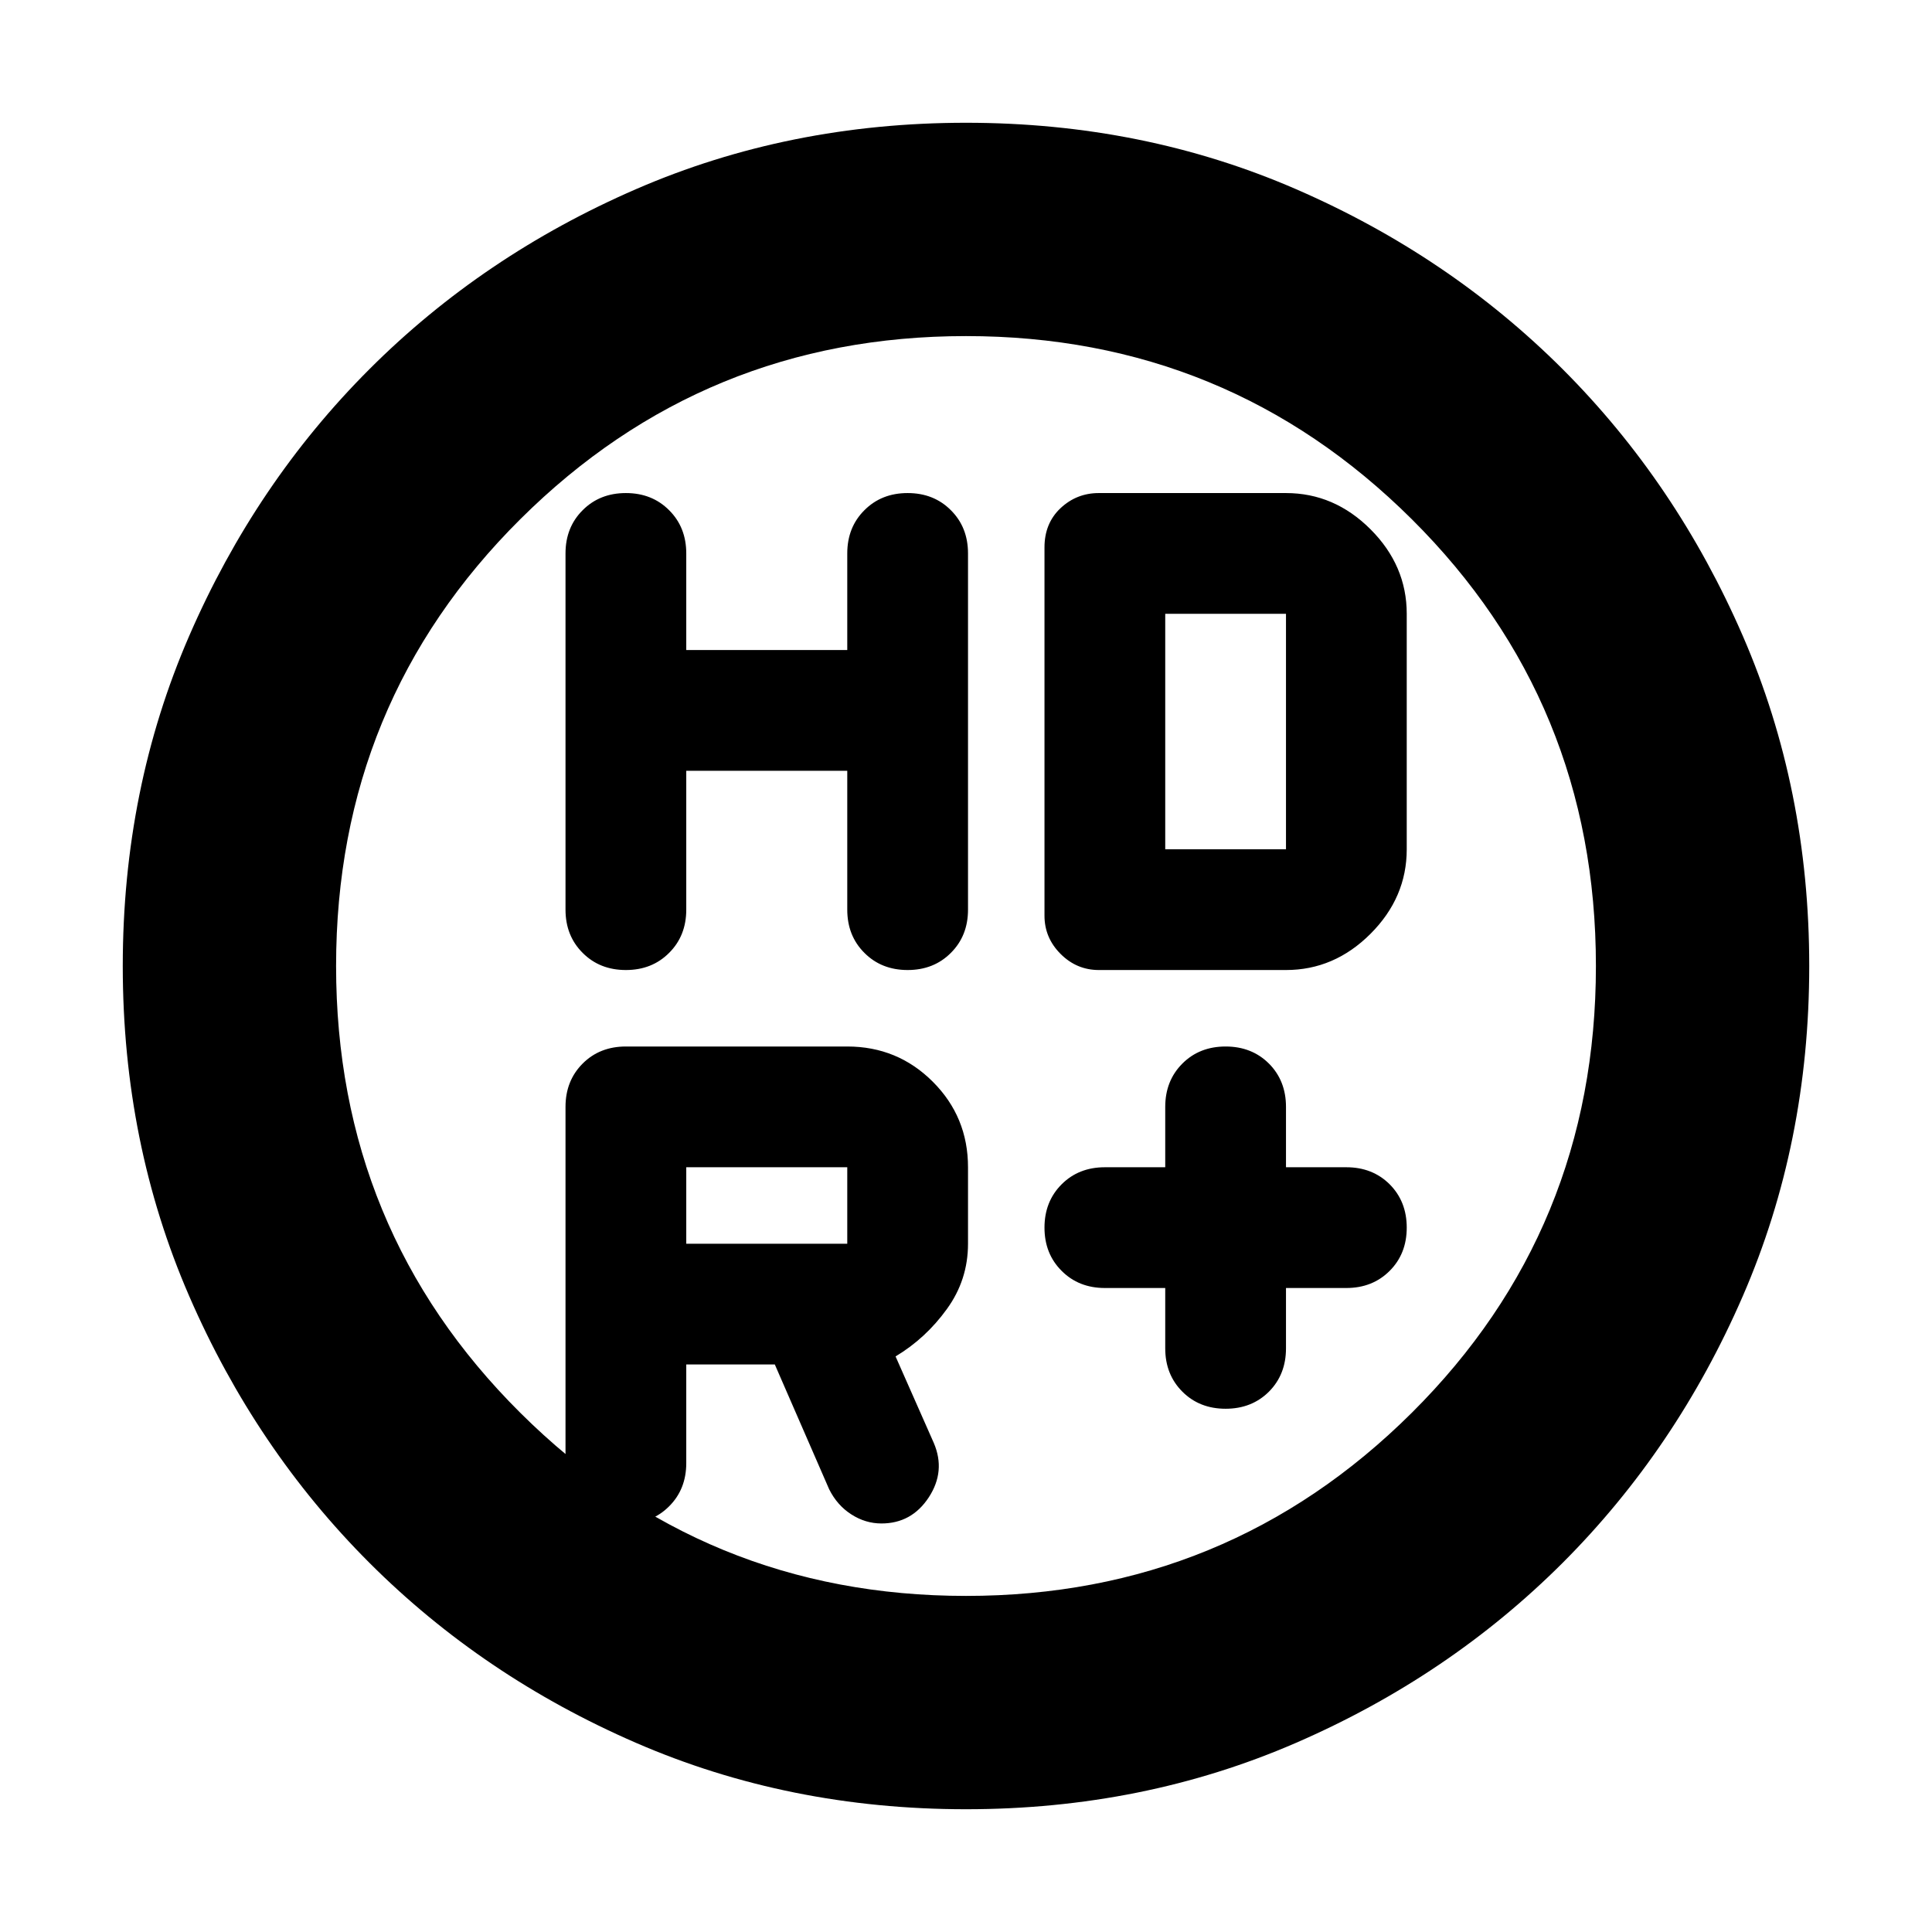 <svg xmlns="http://www.w3.org/2000/svg" height="24" width="24"><path d="M15.225 17.5Q14.9 17.5 14.688 17.288Q14.475 17.075 14.475 16.75V16H13.725Q13.4 16 13.188 15.787Q12.975 15.575 12.975 15.25Q12.975 14.925 13.188 14.712Q13.4 14.5 13.725 14.5H14.475V13.75Q14.475 13.425 14.688 13.212Q14.9 13 15.225 13Q15.55 13 15.763 13.212Q15.975 13.425 15.975 13.75V14.5H16.725Q17.05 14.5 17.263 14.712Q17.475 14.925 17.475 15.25Q17.475 15.575 17.263 15.787Q17.05 16 16.725 16H15.975V16.75Q15.975 17.075 15.763 17.288Q15.55 17.5 15.225 17.5ZM7.775 12.05Q7.45 12.05 7.238 11.837Q7.025 11.625 7.025 11.3V6.875Q7.025 6.55 7.238 6.338Q7.45 6.125 7.775 6.125Q8.1 6.125 8.312 6.338Q8.525 6.55 8.525 6.875V8.075H10.525V6.875Q10.525 6.55 10.738 6.338Q10.95 6.125 11.275 6.125Q11.6 6.125 11.812 6.338Q12.025 6.55 12.025 6.875V11.3Q12.025 11.625 11.812 11.837Q11.6 12.05 11.275 12.05Q10.95 12.05 10.738 11.837Q10.525 11.625 10.525 11.3V9.575H8.525V11.3Q8.525 11.625 8.312 11.837Q8.1 12.05 7.775 12.05ZM13.65 12.05Q13.375 12.05 13.175 11.85Q12.975 11.65 12.975 11.375V6.8Q12.975 6.5 13.175 6.312Q13.375 6.125 13.65 6.125H15.975Q16.575 6.125 17.025 6.575Q17.475 7.025 17.475 7.625V10.55Q17.475 11.15 17.025 11.6Q16.575 12.05 15.975 12.05ZM14.475 10.55H15.975Q15.975 10.55 15.975 10.55Q15.975 10.55 15.975 10.55V7.625Q15.975 7.625 15.975 7.625Q15.975 7.625 15.975 7.625H14.475ZM12 22.475Q9.8 22.475 7.9 21.65Q6 20.825 4.588 19.413Q3.175 18 2.35 16.1Q1.525 14.2 1.525 12Q1.525 9.8 2.35 7.9Q3.175 6 4.588 4.587Q6 3.175 7.9 2.35Q9.8 1.525 12 1.525Q14.2 1.525 16.1 2.35Q18 3.175 19.413 4.587Q20.825 6 21.65 7.9Q22.475 9.8 22.475 12Q22.475 14.2 21.65 16.1Q20.825 18 19.413 19.413Q18 20.825 16.1 21.65Q14.2 22.475 12 22.475ZM12 19.825Q15.25 19.825 17.538 17.55Q19.825 15.275 19.825 12Q19.825 8.725 17.538 6.45Q15.25 4.175 12 4.175Q8.75 4.175 6.463 6.45Q4.175 8.725 4.175 12Q4.175 15.275 6.463 17.55Q8.75 19.825 12 19.825ZM12 12Q12 12 12 12Q12 12 12 12Q12 12 12 12Q12 12 12 12Q12 12 12 12Q12 12 12 12Q12 12 12 12Q12 12 12 12ZM10.525 15.45Q10.525 15.45 10.525 15.45Q10.525 15.45 10.525 15.45V14.5Q10.525 14.5 10.525 14.5Q10.525 14.5 10.525 14.5H8.525V15.45ZM8.525 16.95V18.175Q8.525 18.5 8.312 18.712Q8.1 18.925 7.775 18.925Q7.45 18.925 7.238 18.712Q7.025 18.5 7.025 18.175V13.75Q7.025 13.425 7.238 13.212Q7.45 13 7.775 13H10.525Q11.15 13 11.588 13.438Q12.025 13.875 12.025 14.5V15.45Q12.025 15.9 11.762 16.262Q11.5 16.625 11.125 16.85L11.6 17.925Q11.75 18.275 11.538 18.6Q11.325 18.925 10.95 18.925Q10.75 18.925 10.575 18.812Q10.4 18.7 10.3 18.5L9.625 16.95Z"/></svg>